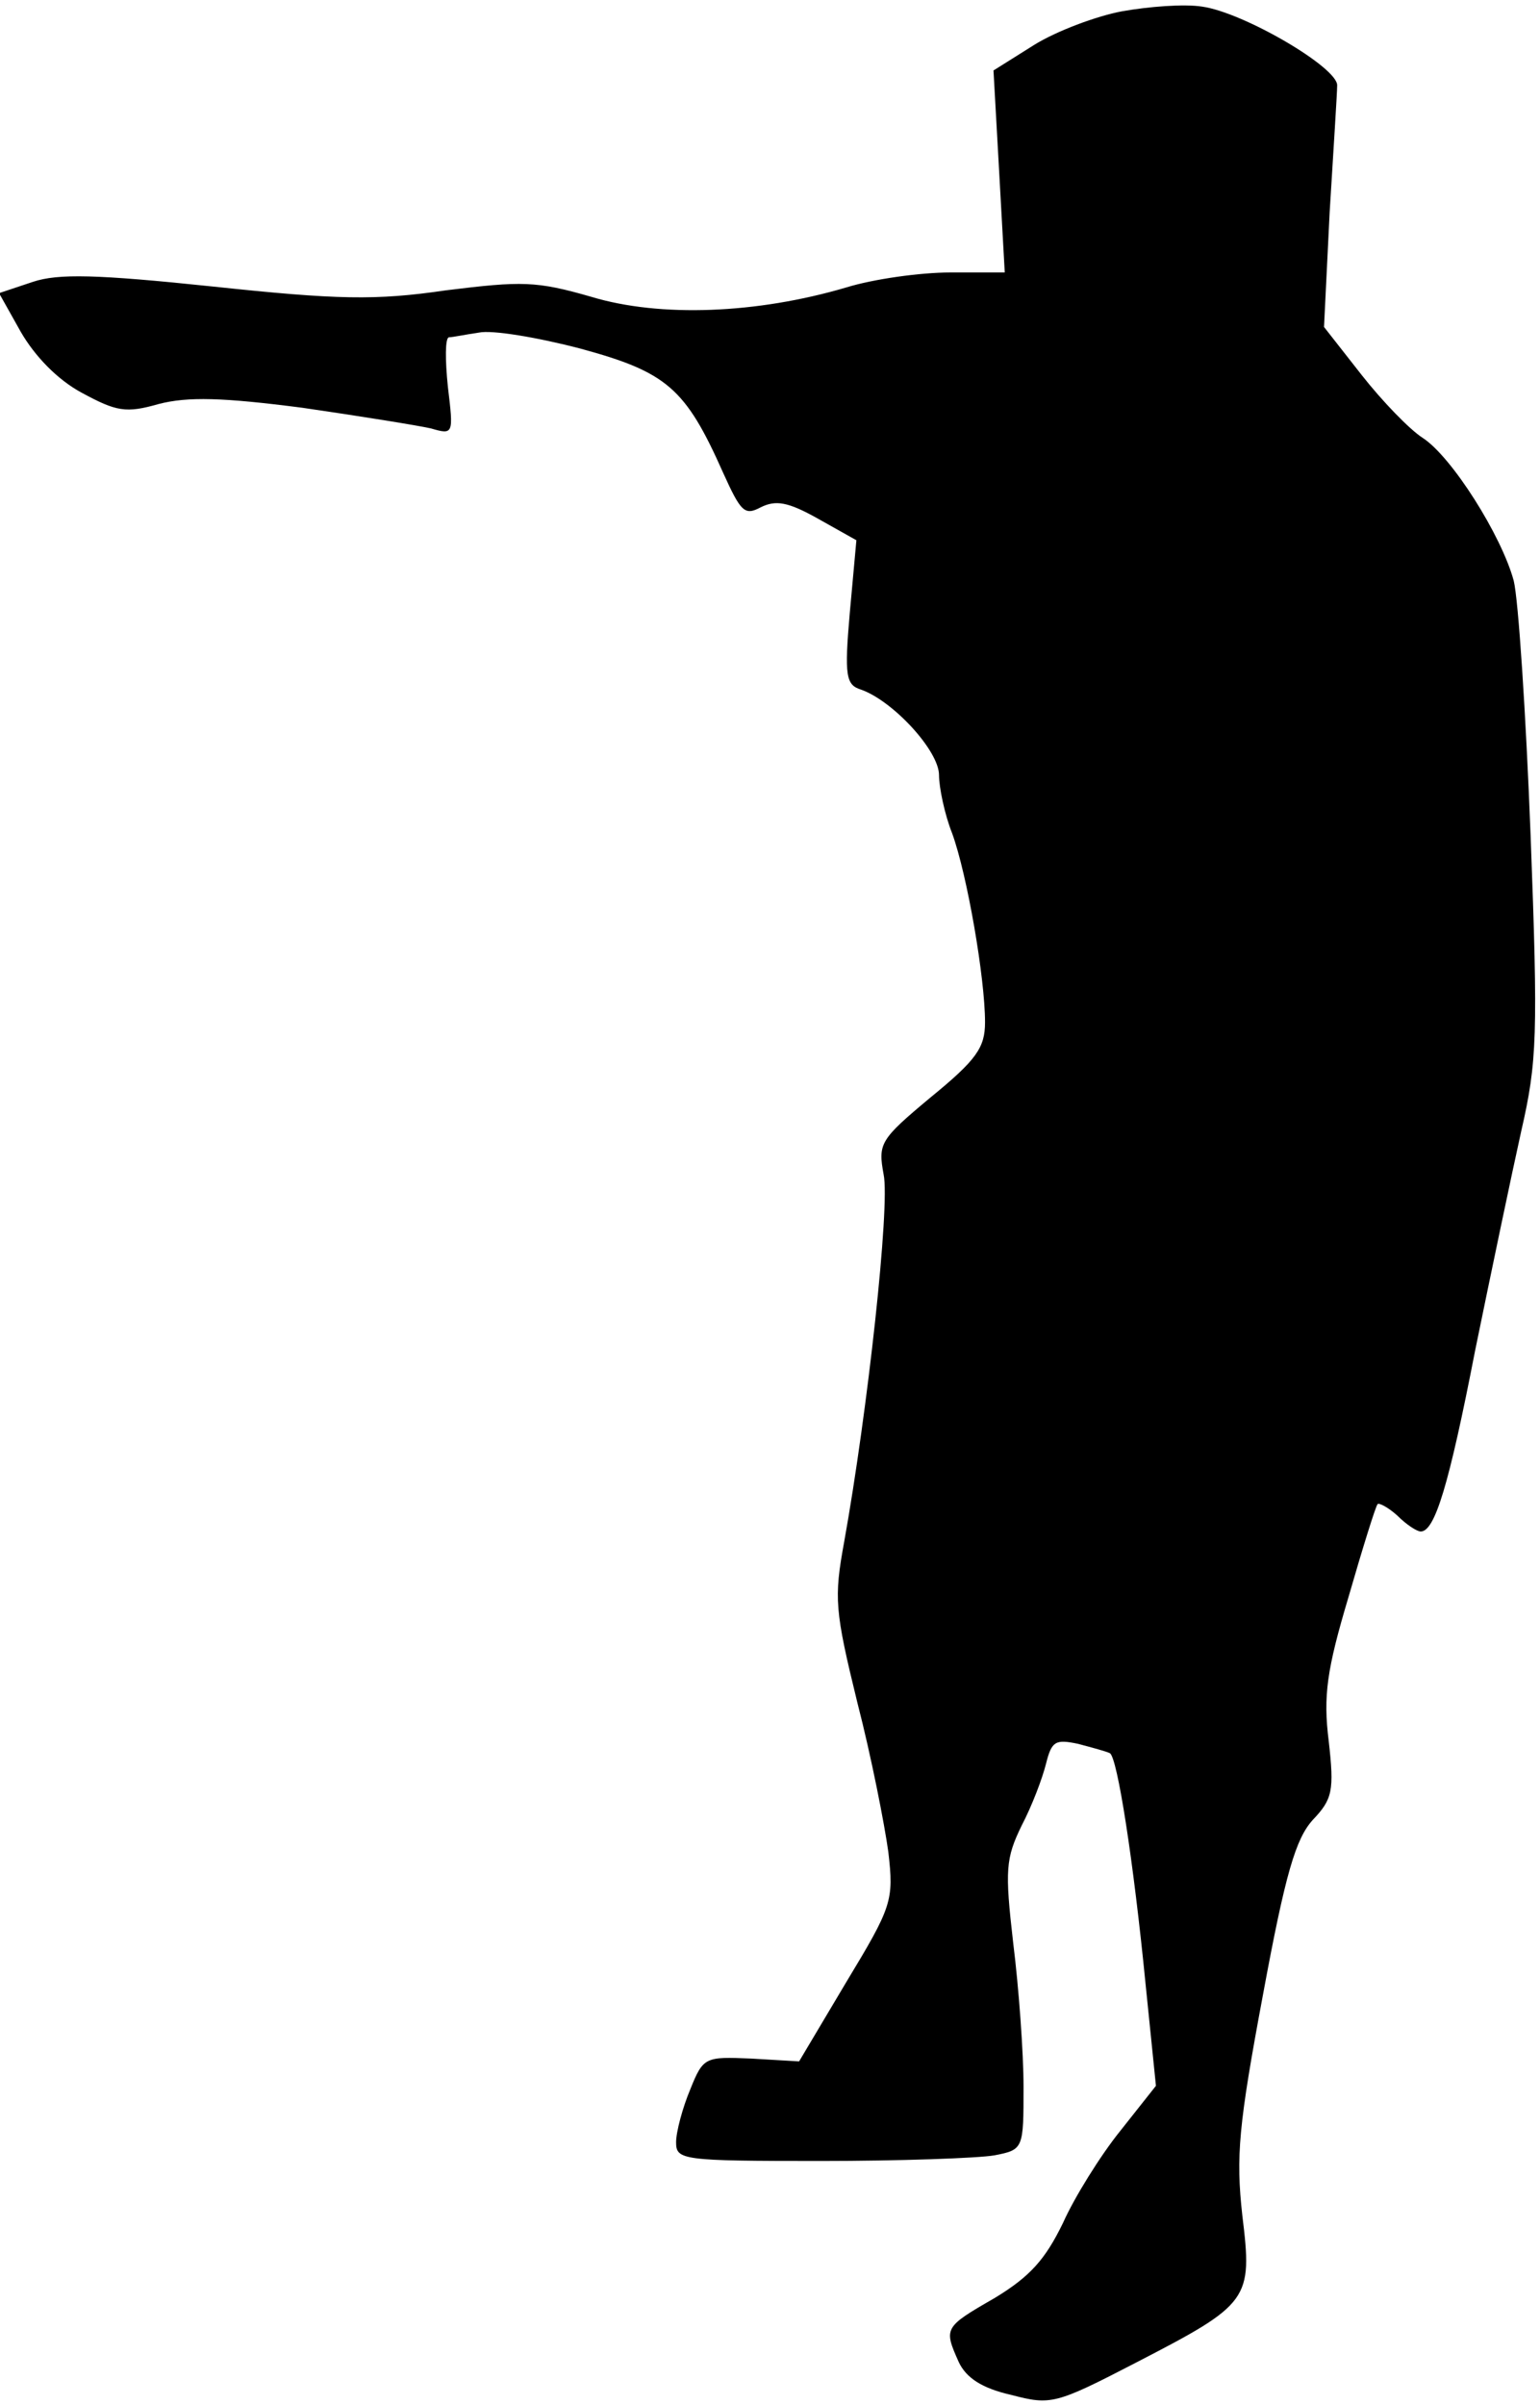 <?xml version="1.0" standalone="no"?>
<!DOCTYPE svg PUBLIC "-//W3C//DTD SVG 20010904//EN"
 "http://www.w3.org/TR/2001/REC-SVG-20010904/DTD/svg10.dtd">
<svg version="1.0" xmlns="http://www.w3.org/2000/svg"
 width="164pt" height="256pt" viewBox="0 0 164 256"
 preserveAspectRatio="xMidYMid meet">
<g transform="translate(0,256) scale(0.1,-0.1)"
fill="#000000" stroke="none">
<path fill="#000000" stroke="none" d="M1195 2548 c-27 -5 -70 -21 -94 -36
l-43 -27 6 -107 6 -108 -58 0 c-32 0 -82 -7 -111 -16 -95 -28 -198 -32 -271
-10 -59 17 -74 17 -155 7 -75 -11 -116 -10 -248 4 -124 13 -165 14 -192 5
l-36 -12 23 -41 c15 -26 39 -51 65 -65 37 -20 47 -22 82 -12 31 8 68 7 153 -4
62 -9 124 -19 137 -22 24 -7 24 -6 18 44 -3 29 -3 52 1 53 4 0 18 3 32 5 14 3
62 -5 108 -17 92 -25 112 -42 152 -132 19 -42 23 -46 40 -37 16 8 29 6 61 -12
l41 -23 -7 -77 c-6 -68 -4 -77 12 -82 34 -12 83 -65 83 -91 0 -13 6 -42 14
-62 16 -44 35 -154 35 -201 0 -27 -9 -40 -58 -80 -54 -45 -56 -49 -50 -82 7
-33 -17 -252 -42 -391 -11 -60 -10 -73 14 -171 15 -58 29 -130 33 -159 6 -52
4 -58 -45 -139 l-50 -84 -51 3 c-49 2 -51 2 -65 -33 -8 -19 -15 -45 -15 -56 0
-19 6 -20 154 -20 84 0 168 3 185 6 31 6 31 7 31 73 0 36 -5 105 -11 153 -9
78 -8 90 9 125 11 21 22 50 26 66 6 24 10 26 34 21 15 -4 30 -8 34 -10 8 -5
25 -114 38 -246 l11 -108 -38 -48 c-21 -26 -49 -71 -61 -98 -19 -39 -35 -57
-73 -80 -54 -31 -54 -32 -38 -68 8 -17 25 -28 56 -35 42 -11 47 -10 132 34
122 63 125 67 114 157 -7 63 -4 96 22 235 24 130 35 166 53 186 21 22 23 31
17 84 -6 48 -2 76 21 153 15 52 29 97 31 99 1 2 11 -3 21 -12 10 -10 21 -17
25 -17 15 0 30 49 58 193 17 83 39 188 49 233 17 74 18 102 10 315 -5 129 -13
251 -18 271 -13 48 -66 132 -97 152 -14 9 -43 39 -65 67 l-40 51 6 122 c4 66
8 127 8 135 1 19 -100 78 -144 84 -19 3 -57 0 -85 -5z"/>
</g>
</svg>
